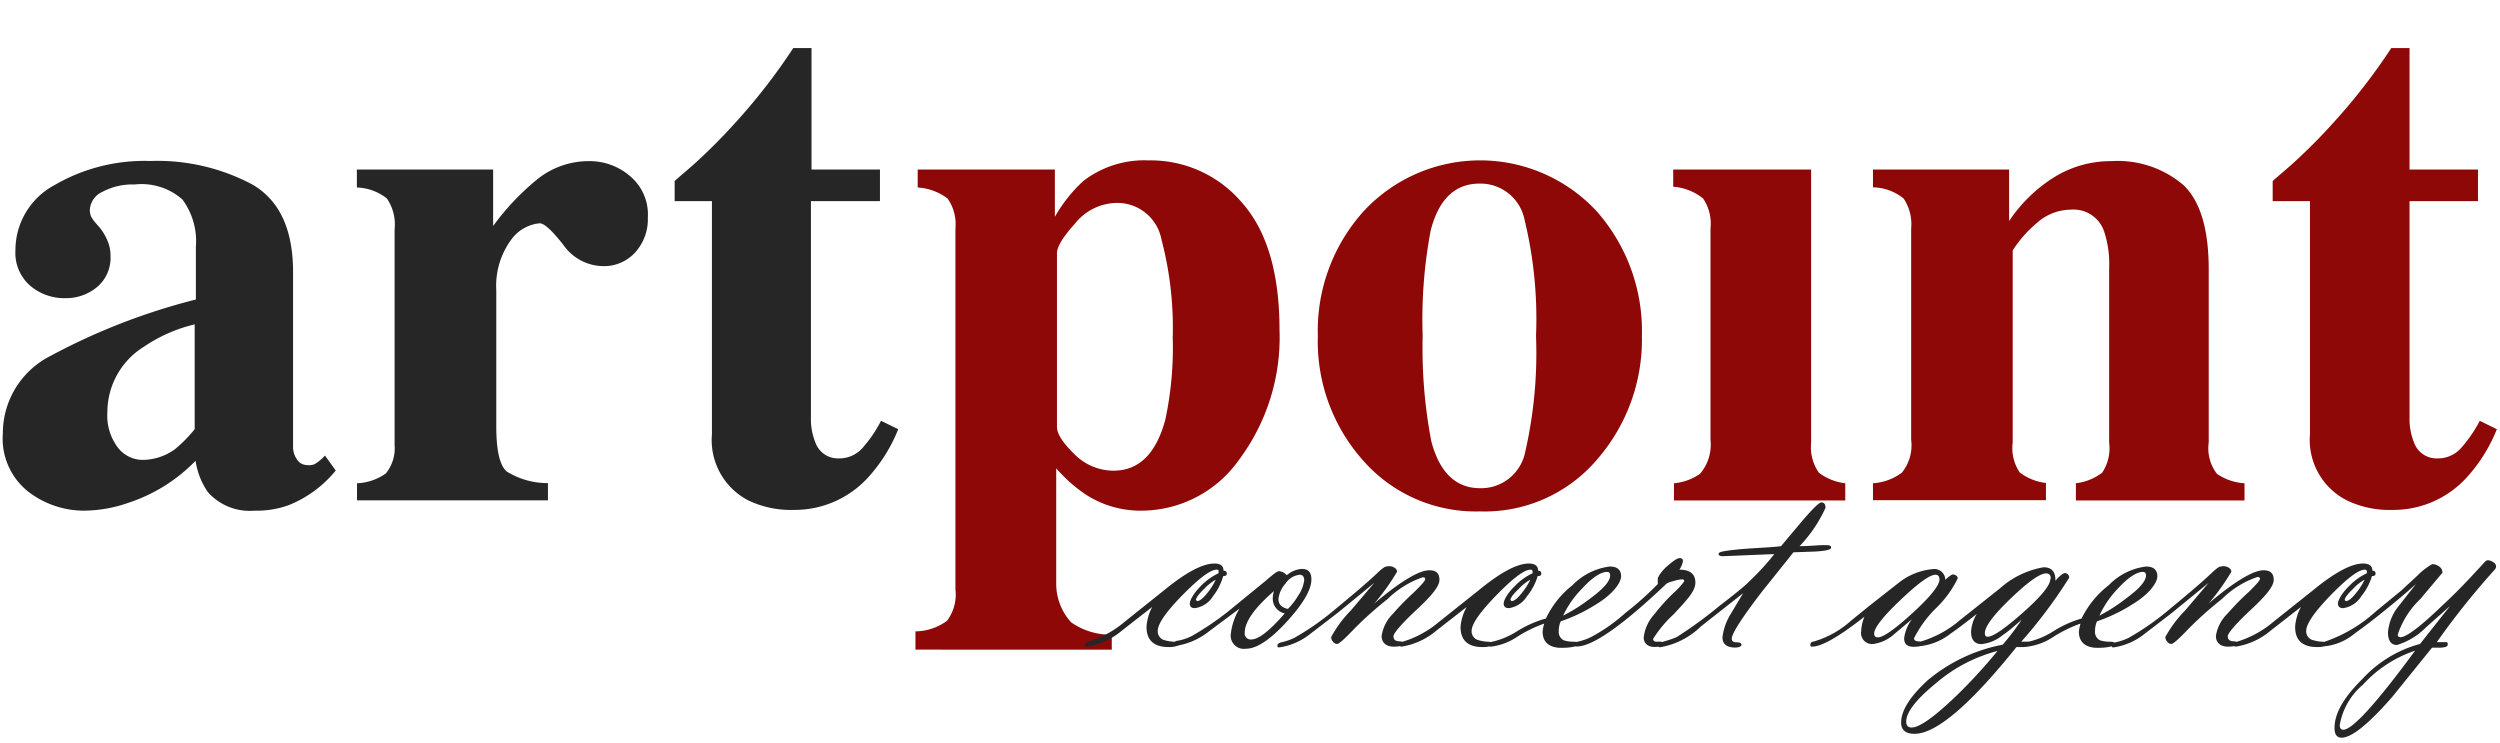 <svg id="Слой_1" data-name="Слой 1" xmlns="http://www.w3.org/2000/svg" viewBox="0 0 166.94 49.59">
  <defs>
    <style>
      .cls-1 {
        fill: #262626;
      }

      .cls-2 {
        fill: #8e0807;
      }
    </style>
  </defs>
  <title>logo_-point</title>
  <path class="cls-1" d="M3.31,23.8A42.37,42.37,0,0,1,13.08,20V16.48a4.68,4.68,0,0,0-.9-3.16,4.13,4.13,0,0,0-3.2-1,4.21,4.21,0,0,0-2.12.48A1.41,1.41,0,0,0,6,14a1.06,1.06,0,0,0,.09.47,2.26,2.26,0,0,0,.28.4l.29.33a3.52,3.52,0,0,1,.52.88,2.51,2.51,0,0,1,.2,1,2.55,2.55,0,0,1-.9,2.09,3.23,3.23,0,0,1-2.1.74,3.51,3.51,0,0,1-2.35-.82,2.9,2.9,0,0,1-1-2.36,4.93,4.93,0,0,1,2.61-4.37,11.93,11.93,0,0,1,6.39-1.61,13.49,13.49,0,0,1,6.82,1.57c1.82,1.06,2.72,3,2.72,5.86V29.81a1.42,1.42,0,0,0,.27.88.76.76,0,0,0,.6.36A1.12,1.12,0,0,0,21,31a3.11,3.11,0,0,0,.7-.58l.72,1a7.78,7.78,0,0,1-3.11,2.3A6.23,6.23,0,0,1,17,34.1a3.74,3.74,0,0,1-3.12-1.24,4.92,4.92,0,0,1-.82-2.09,11.06,11.06,0,0,1-4.5,2.81,9.11,9.11,0,0,1-3,.52A6.11,6.11,0,0,1,1.9,32.84a4.51,4.51,0,0,1-1.71-3.9A5.78,5.78,0,0,1,3.31,23.8ZM11.68,30A9.34,9.34,0,0,0,13,28.66v-7a10.22,10.22,0,0,0-3.37,1.48,5.15,5.15,0,0,0-2.46,4.37,3.55,3.55,0,0,0,.71,2.39,2.11,2.11,0,0,0,1.61.81A3.73,3.73,0,0,0,11.68,30Z"/>
  <path class="cls-1" d="M23.84,32.27a3.59,3.59,0,0,0,1.92-.65,2.67,2.67,0,0,0,.59-1.9l0-1.41v-13a3.06,3.06,0,0,0-.52-2.06,3.4,3.4,0,0,0-2-.73V11.32h9.1v3.77a16.78,16.78,0,0,1,3-3.16,5.49,5.49,0,0,1,3.47-1.17,4.12,4.12,0,0,1,2.67,1,3.33,3.33,0,0,1,1.19,2.77,3.29,3.29,0,0,1-.84,2.32,2.8,2.8,0,0,1-2.17.92,3.28,3.28,0,0,1-2.64-1.43c-.75-.95-1.27-1.43-1.57-1.43A2.65,2.65,0,0,0,34.14,16a5.21,5.21,0,0,0-1,3.39v9.09q0,2.39.69,3a5.15,5.15,0,0,0,2.76.78v1.15H23.84Z"/>
  <path class="cls-1" d="M45.05,13.43V12.09c.42-.39,1-.85,1.57-1.38.83-.77,1.61-1.55,2.35-2.37a39.78,39.78,0,0,0,4-5.13h1.22v8.11h4.57v2.11H54.15V27.87a4.14,4.14,0,0,0,.3,1.68A1.59,1.59,0,0,0,56,30.61a2.06,2.06,0,0,0,1.57-.67,8.59,8.59,0,0,0,1.26-1.84l1.15.56a10.63,10.63,0,0,1-2,3.21,6.65,6.65,0,0,1-5,2.18,6.57,6.57,0,0,1-3-.63A4.53,4.53,0,0,1,47.54,29V13.43Z"/>
  <path class="cls-2" d="M61.13,42.16a3.59,3.59,0,0,0,2.11-.71,2.9,2.9,0,0,0,.56-2.08V15.26a3,3,0,0,0-.52-2,3.69,3.69,0,0,0-2-.74V11.32h9.16v3.16a9.71,9.71,0,0,1,1.92-2.41,6.67,6.67,0,0,1,4.32-1.36,8,8,0,0,1,6.27,2.84q2.49,2.83,2.49,8.46a13.64,13.64,0,0,1-2.68,8.66A8,8,0,0,1,76.2,34.1,6.7,6.7,0,0,1,72.47,33a9.86,9.86,0,0,1-1.94-1.73v4.05c0,2.16,0,3.37,0,3.64a3.82,3.82,0,0,0,1,2.6,4.57,4.57,0,0,0,2.71.82v1H61.13ZM77.82,28a22.93,22.93,0,0,0,.49-5.46A23.15,23.15,0,0,0,77.56,16a3,3,0,0,0-3-2.45,3.62,3.62,0,0,0-2.76,1.36c-.81.9-1.22,1.56-1.22,2V28.5c0,.47.39,1.07,1.16,1.82a3.67,3.67,0,0,0,2.61,1.11Q76.91,31.43,77.82,28Z"/>
  <path class="cls-2" d="M91.1,14.06a10.61,10.61,0,0,1,15.54.07,12.08,12.08,0,0,1,3,8.3,12.18,12.18,0,0,1-3,8.26,9.86,9.86,0,0,1-7.83,3.46,10,10,0,0,1-7.76-3.37A11.94,11.94,0,0,1,88,22.43,11.9,11.9,0,0,1,91.1,14.06Zm4.48,15.42q.83,3.12,3.26,3.12a3,3,0,0,0,3-2.39,29.68,29.68,0,0,0,.73-7.78,28.07,28.07,0,0,0-.77-7.77,3,3,0,0,0-3-2.4q-2.45,0-3.26,3.11a31.85,31.85,0,0,0-.54,7.06A32.92,32.92,0,0,0,95.58,29.48Z"/>
  <path class="cls-2" d="M125.07,32.27a3.6,3.6,0,0,0,1.93-.71,2.89,2.89,0,0,0,.62-2.19V15.26a3.1,3.1,0,0,0-.5-2,3.34,3.34,0,0,0-2.05-.75V11.32h9.09v3.44a10,10,0,0,1,2.92-2.87A7.18,7.18,0,0,1,141,10.76a6.74,6.74,0,0,1,4.79,1.59q1.69,1.59,1.7,5.6v11.6a2.78,2.78,0,0,0,.55,2.09,3.61,3.61,0,0,0,1.84.63v1.15H138.62V32.27a3.63,3.63,0,0,0,1.75-.7,2.91,2.91,0,0,0,.47-2V17.93a6.94,6.94,0,0,0-.33-2.46A2.15,2.15,0,0,0,138.29,14a3.44,3.44,0,0,0-2.29.9,8.16,8.16,0,0,0-1.6,1.82V29.55a2.91,2.91,0,0,0,.47,2,3.59,3.59,0,0,0,1.75.7v1.15H125.07Z"/>
  <path class="cls-2" d="M151.76,13.43V12.09c.43-.39,1-.85,1.57-1.38.83-.77,1.61-1.55,2.35-2.37a39.78,39.78,0,0,0,4-5.13h1.22v8.11h4.57v2.11h-4.57V27.87a4.14,4.14,0,0,0,.3,1.68,1.59,1.59,0,0,0,1.55,1.06,2.06,2.06,0,0,0,1.57-.67,9,9,0,0,0,1.27-1.84l1.14.56a10.63,10.63,0,0,1-2,3.21,6.63,6.63,0,0,1-5,2.18,6.51,6.51,0,0,1-3-.63A4.52,4.52,0,0,1,154.25,29V13.43Z"/>
  <g>
    <path class="cls-1" d="M76.94,40.53l-2,1.56a4.79,4.79,0,0,1-2.36,1.09c-.07,0-.11,0-.11-.12s.08-.19.23-.22a6.81,6.81,0,0,0,2.4-1.32l2.64-2.11c1.45-1.19,2.57-1.78,3.35-1.78.41,0,.61.16.61.48.15,0,.22.06.22.19s-.08.16-.24.17A3.91,3.91,0,0,1,81,39.81a1.69,1.69,0,0,1-1.21.8c-.23,0-.34-.1-.34-.31s.25-.69.74-1.17a4,4,0,0,1,1.18-.85l0-.11c0-.09,0-.13-.13-.13-.41,0-1.17.57-2.28,1.7s-1.65,1.93-1.65,2.38a.62.62,0,0,0,.36.6,2.69,2.69,0,0,0,.69.13c.24,0,.37.08.37.16s-.23.2-.67.2q-1.5,0-1.5-1.35A3.28,3.28,0,0,1,76.94,40.53Zm4.24-1.82a3.31,3.31,0,0,0-.78.62c-.36.35-.54.6-.54.74l.08.07c.17,0,.4-.19.71-.58A3.83,3.83,0,0,0,81.18,38.71Z"/>
    <path class="cls-1" d="M82.77,40.64l-2,1.49a4.7,4.7,0,0,1-2.25,1c-.07,0-.11,0-.11-.12a.2.2,0,0,1,.19-.22,3.2,3.2,0,0,0,1-.33A19.38,19.38,0,0,0,82,40.84l2.52-2.06c.48-.42.77-.64.88-.64a.82.82,0,0,1,.53.27,1.69,1.69,0,0,1,1-.42c.43,0,.64.23.64.7,0,.69-.55,1.63-1.65,2.83s-2,1.8-2.73,1.8a.88.88,0,0,1-1-1A4.11,4.11,0,0,1,82.77,40.64Zm2.3-1.17c-1.3,1.13-1.95,2.05-1.95,2.77a.4.4,0,0,0,.44.46c.48,0,1.22-.58,2.23-1.74a1,1,0,0,1-.8-1A1.6,1.6,0,0,1,85.07,39.47ZM86,40.66a4.49,4.49,0,0,0,.7-.91,2.28,2.28,0,0,0,.39-1c0-.24-.1-.37-.31-.37a1.3,1.3,0,0,0-.94.59A1.83,1.83,0,0,0,85.37,40C85.37,40.35,85.58,40.57,86,40.66Z"/>
    <path class="cls-1" d="M91.77,40.3c1.74-1.48,3-2.22,3.67-2.22.46,0,.68.21.68.64s-.51,1.05-1.53,2-1.54,1.57-1.54,1.77.12.32.35.33.35.07.35.17-.23.19-.69.19-.8-.24-.8-.71A2.61,2.61,0,0,1,93,41a17.11,17.11,0,0,1,1.41-1.44c.5-.49.76-.78.76-.88s-.06-.13-.17-.13A6.19,6.19,0,0,0,92.66,40a24.24,24.24,0,0,0-2.24,2c-.62.65-1,1-1.14,1a.34.34,0,0,1-.27-.15.47.47,0,0,1-.12-.31,7.75,7.75,0,0,1,1.31-1.77l1.57-1.85-2.44,2-1.8,1.38a4.32,4.32,0,0,1-2.1.93c-.08,0-.13,0-.13-.11s.09-.19.27-.23a4.07,4.07,0,0,0,.85-.29,17.88,17.88,0,0,0,2.84-2c1.28-1.05,2.2-1.84,2.77-2.39a2.78,2.78,0,0,1,.44-.35.91.91,0,0,1,.33-.05.57.57,0,0,1,.33.11.3.3,0,0,1,.16.26A14.79,14.79,0,0,1,91.77,40.3Z"/>
    <path class="cls-1" d="M97.94,40.53l-2,1.56a4.77,4.77,0,0,1-2.35,1.09.11.11,0,0,1-.12-.12c0-.11.08-.19.23-.22a6.81,6.81,0,0,0,2.4-1.32l2.65-2.11c1.45-1.19,2.56-1.78,3.34-1.78.41,0,.62.16.62.48.14,0,.21.06.21.19s-.08.16-.24.17a3.88,3.88,0,0,1-.71,1.34,1.71,1.71,0,0,1-1.21.8c-.23,0-.35-.1-.35-.31s.25-.69.75-1.17a3.89,3.89,0,0,1,1.18-.85l0-.11c0-.09-.05-.13-.14-.13-.41,0-1.17.57-2.27,1.7s-1.66,1.93-1.66,2.38a.61.61,0,0,0,.37.6,2.59,2.59,0,0,0,.68.13c.25,0,.37.08.37.16s-.22.2-.67.2c-1,0-1.49-.45-1.49-1.35A3.24,3.24,0,0,1,97.94,40.53Zm4.25-1.82a3,3,0,0,0-.78.62c-.37.35-.55.6-.55.74l.08.07c.17,0,.41-.19.71-.58A4.38,4.38,0,0,0,102.19,38.71Z"/>
    <path class="cls-1" d="M103.12,41.64a9,9,0,0,0-1.79.87,4,4,0,0,1-1.76.67c-.08,0-.12,0-.12-.13s.09-.19.25-.21a5.34,5.34,0,0,0,1.64-.71,7.38,7.38,0,0,1,1.89-.83A6.18,6.18,0,0,1,105,39.08a4.2,4.2,0,0,1,2.49-1.25c.5,0,.76.22.76.65s-.54,1.18-1.61,1.84a11.21,11.21,0,0,1-2.42,1.17,1.51,1.51,0,0,0-.13.63.62.62,0,0,0,.34.64,2.13,2.13,0,0,0,.66.09c.23,0,.34.06.34.16s-.39.25-1.17.25-1.25-.36-1.25-1.08A2.22,2.22,0,0,1,103.12,41.64Zm1.26-.53a11.6,11.6,0,0,0,1.84-1.17c.87-.64,1.3-1.14,1.3-1.52,0-.15-.07-.23-.21-.23-.41,0-1,.38-1.69,1.14A6.42,6.42,0,0,0,104.38,41.11Z"/>
    <path class="cls-1" d="M110.7,39c0-.21,0-.33,0-.38s.2-.44.61-.8.69-.55.85-.55.22.07.22.2a1.42,1.42,0,0,1-.24.57c.71,0,1.07.29,1.07.86S112.7,40,111.78,41a7.92,7.92,0,0,0-1.39,1.66c0,.11.06.17.18.19h.31c.09,0,.13,0,.13.15s-.18.2-.55.2-.7-.21-.7-.63a2.76,2.76,0,0,1,.7-1.54,13.06,13.06,0,0,1,1.3-1.44,5.29,5.29,0,0,0,.7-.76c0-.1,0-.14-.16-.14a2.07,2.07,0,0,0-.54.11,1.75,1.75,0,0,0-.47.17q-4.42,4.2-6,4.2c-.08,0-.12,0-.12-.13s.09-.18.26-.21a3.72,3.72,0,0,0,.83-.3,11.45,11.45,0,0,0,2.3-1.62A20.69,20.69,0,0,0,110.7,39Z"/>
    <path class="cls-1" d="M118.48,37l-3.43.14c-.19,0-.29-.05-.29-.15s.16-.15.47-.2,1-.13,1.85-.18,1.5-.09,1.85-.14l1.37-1.63q1.1-1.29,1.32-1.29c.19,0,.28.12.28.36a9.17,9.17,0,0,1-1.73,2.56c.67,0,1.22-.07,1.66-.07s.44.06.44.18-.36.21-1.06.25l-1.45.05-2.12,2.65c-1.34,1.75-2,2.78-2,3.12,0,.16.11.24.32.24s.33.06.33.16-.14.19-.42.19c-.57,0-.85-.23-.85-.69a3.79,3.79,0,0,1,.55-1.55l.83-1.39-2.82,2.22a5.14,5.14,0,0,1-2.71,1.39c-.08,0-.11,0-.11-.13s.06-.18.19-.21a8.54,8.54,0,0,0,1-.33,28.31,28.31,0,0,0,2.83-2.06c1.09-.84,1.77-1.39,2-1.64A16.36,16.36,0,0,0,118.48,37Z"/>
    <path class="cls-1" d="M124.5,41.18c-1.69,1.33-2.86,2-3.5,2-.08,0-.11,0-.11-.13s.07-.19.22-.21a6.37,6.37,0,0,0,2.48-1.38l1.23-1,2-1.57A4.28,4.28,0,0,1,129.1,38a.73.73,0,0,1,.8.72c.25-.24.42-.36.52-.36s.31.09.31.26a6.93,6.93,0,0,1-1.46,2,7.75,7.75,0,0,0-1.46,2c0,.13.1.2.31.21s.32.06.32.16-.22.2-.65.2-.64-.19-.64-.56a2.7,2.7,0,0,1,.52-1.28l-1.19,1a2.59,2.59,0,0,1-1.38.65.73.73,0,0,1-.82-.83A2.88,2.88,0,0,1,124.5,41.18Zm4.74-2.8c-.38,0-1.15.56-2.33,1.68s-1.76,1.87-1.76,2.24c0,.18.08.26.25.26.36,0,1.14-.55,2.33-1.64s1.78-1.84,1.78-2.22C129.51,38.49,129.42,38.38,129.24,38.38Z"/>
    <path class="cls-1" d="M132,41c-.9.7-1.47,1.13-1.72,1.29a4,4,0,0,1-2,.85.11.11,0,0,1-.12-.12c0-.11.08-.18.23-.22a7.19,7.19,0,0,0,2.5-1.4l2.67-2.12a5.84,5.84,0,0,1,2.9-1.4c.54,0,.81.3.79.9.3-.34.51-.51.64-.51s.28.1.28.31a32.06,32.06,0,0,1-3.2,4.27l.22,0h.21q.12,0,.12.15c0,.12-.12.18-.37.21l-.5,0Q130,49,127.85,49q-.9,0-.9-.75c0-.8.59-1.74,1.78-2.83a11,11,0,0,1,5-2.37A15.79,15.79,0,0,0,135,41.38c-.65.57-1.06.91-1.23,1a2.65,2.65,0,0,1-1.45.63c-.46,0-.7-.28-.7-.84A2.54,2.54,0,0,1,132,41Zm1.38,2.47a10.29,10.29,0,0,0-4.09,2.14c-1.32,1.08-2,1.94-2,2.57,0,.27.12.4.36.4.53,0,1.52-.71,3-2.13A34.77,34.77,0,0,0,133.35,43.51Zm3.56-4.84c0-.23-.1-.34-.31-.34-.41,0-1.19.55-2.35,1.66s-1.74,1.89-1.74,2.33q0,.24.18.24c.36,0,1.14-.53,2.35-1.6S136.91,39.09,136.91,38.67Z"/>
    <path class="cls-1" d="M138.93,41.64a9,9,0,0,0-1.79.87,4,4,0,0,1-1.76.67c-.08,0-.12,0-.12-.13s.09-.19.25-.21a5.34,5.34,0,0,0,1.64-.71A7.38,7.38,0,0,1,139,41.3a6.29,6.29,0,0,1,1.81-2.22,4.2,4.2,0,0,1,2.49-1.25c.5,0,.76.22.76.65s-.54,1.18-1.61,1.84a11.21,11.21,0,0,1-2.42,1.17,1.51,1.51,0,0,0-.13.63.62.62,0,0,0,.34.64,2.13,2.13,0,0,0,.66.09c.23,0,.34.06.34.16s-.39.25-1.17.25-1.25-.36-1.25-1.08A2.86,2.86,0,0,1,138.93,41.64Zm1.26-.53A11.6,11.6,0,0,0,142,39.94c.87-.64,1.3-1.14,1.3-1.52,0-.15-.07-.23-.21-.23-.41,0-1,.38-1.69,1.14A6.42,6.42,0,0,0,140.19,41.11Z"/>
    <path class="cls-1" d="M147.48,40.3c1.74-1.48,3-2.22,3.67-2.22.46,0,.68.21.68.64s-.51,1.05-1.53,2-1.54,1.57-1.54,1.77.12.32.35.33.35.07.35.17-.23.19-.69.19-.8-.24-.8-.71a2.61,2.61,0,0,1,.77-1.49,17.11,17.11,0,0,1,1.41-1.44c.5-.49.76-.78.76-.88s-.06-.13-.17-.13A6.19,6.19,0,0,0,148.37,40a24.24,24.24,0,0,0-2.24,2c-.62.65-1,1-1.14,1a.34.34,0,0,1-.27-.15.48.48,0,0,1-.13-.31,8,8,0,0,1,1.32-1.77l1.57-1.85-2.44,2-1.8,1.38a4.32,4.32,0,0,1-2.1.93c-.08,0-.13,0-.13-.11s.09-.19.27-.23a4.07,4.07,0,0,0,.85-.29,17.88,17.88,0,0,0,2.84-2c1.28-1.05,2.2-1.84,2.77-2.39a2.78,2.78,0,0,1,.44-.35.91.91,0,0,1,.33-.05.57.57,0,0,1,.33.11.3.3,0,0,1,.16.26A14.79,14.79,0,0,1,147.48,40.3Z"/>
    <path class="cls-1" d="M153.65,40.53l-2,1.56a4.77,4.77,0,0,1-2.35,1.09.11.11,0,0,1-.12-.12c0-.11.08-.19.23-.22a6.81,6.81,0,0,0,2.4-1.32l2.65-2.11c1.45-1.19,2.56-1.78,3.34-1.78.41,0,.62.16.62.48.14,0,.21.06.21.19s-.08.16-.24.17a3.88,3.88,0,0,1-.71,1.34,1.71,1.71,0,0,1-1.21.8c-.23,0-.35-.1-.35-.31s.25-.69.75-1.17a3.89,3.89,0,0,1,1.18-.85l0-.11c0-.09-.05-.13-.14-.13-.41,0-1.17.57-2.27,1.7S154,41.67,154,42.12a.61.61,0,0,0,.37.6,2.59,2.59,0,0,0,.68.13c.25,0,.37.08.37.16s-.22.2-.67.2c-1,0-1.49-.45-1.49-1.35A3.24,3.24,0,0,1,153.65,40.53Zm4.25-1.82a3,3,0,0,0-.78.62c-.37.35-.55.6-.55.74l.08.07c.17,0,.41-.19.71-.58A4.38,4.38,0,0,0,157.9,38.71Z"/>
    <path class="cls-1" d="M162.72,42.88l.6,0c.08,0,.13,0,.13.15s-.15.19-.45.22l-.6,0-2.65,3.28q-2.38,2.73-3.39,2.73c-.31,0-.47-.22-.47-.64,0-1,.62-2.05,1.87-3.29A8.07,8.07,0,0,1,161.6,43l2-2.53L162,41.89a4.59,4.59,0,0,1-1.94,1.18c-.4,0-.6-.29-.6-.85a3.16,3.16,0,0,1,.69-1.72L161.33,39q-1.12,1-2.58,2.16c-.79.63-1.33,1-1.61,1.22a3.71,3.71,0,0,1-1.86.77c-.08,0-.12,0-.12-.13a.21.21,0,0,1,.19-.21,9.79,9.79,0,0,0,3.32-2l1.66-1.36,1.08-1a4.66,4.66,0,0,1,1-.78.78.78,0,0,1,.47.16.49.49,0,0,1,.22.41L161.62,40a5.8,5.8,0,0,0-1.51,2.38c0,.11.07.17.19.17.38,0,1.32-.7,2.79-2.12,1.09-1,2-2,2.71-2.77.14-.17.25-.25.31-.25a.67.67,0,0,1,.38.13.34.34,0,0,1,.19.3.39.39,0,0,1-.12.23A51.53,51.53,0,0,0,162.72,42.88Zm-1.45.57a8.19,8.19,0,0,0-3.47,2.26,4.52,4.52,0,0,0-1.56,2.7c0,.21.07.32.23.32Q157.39,48.73,161.27,43.45Z"/>
  </g>
  <path class="cls-2" d="M120.94,29.55V11.32h-9.21v1.15a3.58,3.58,0,0,1,2,.79,3,3,0,0,1,.49,2V29.37a3,3,0,0,1-.7,2.27,3.6,3.6,0,0,1-1.74.63v1.15h11.44V32.27a3.63,3.63,0,0,1-1.76-.7A3,3,0,0,1,120.94,29.55Z"/>
</svg>
